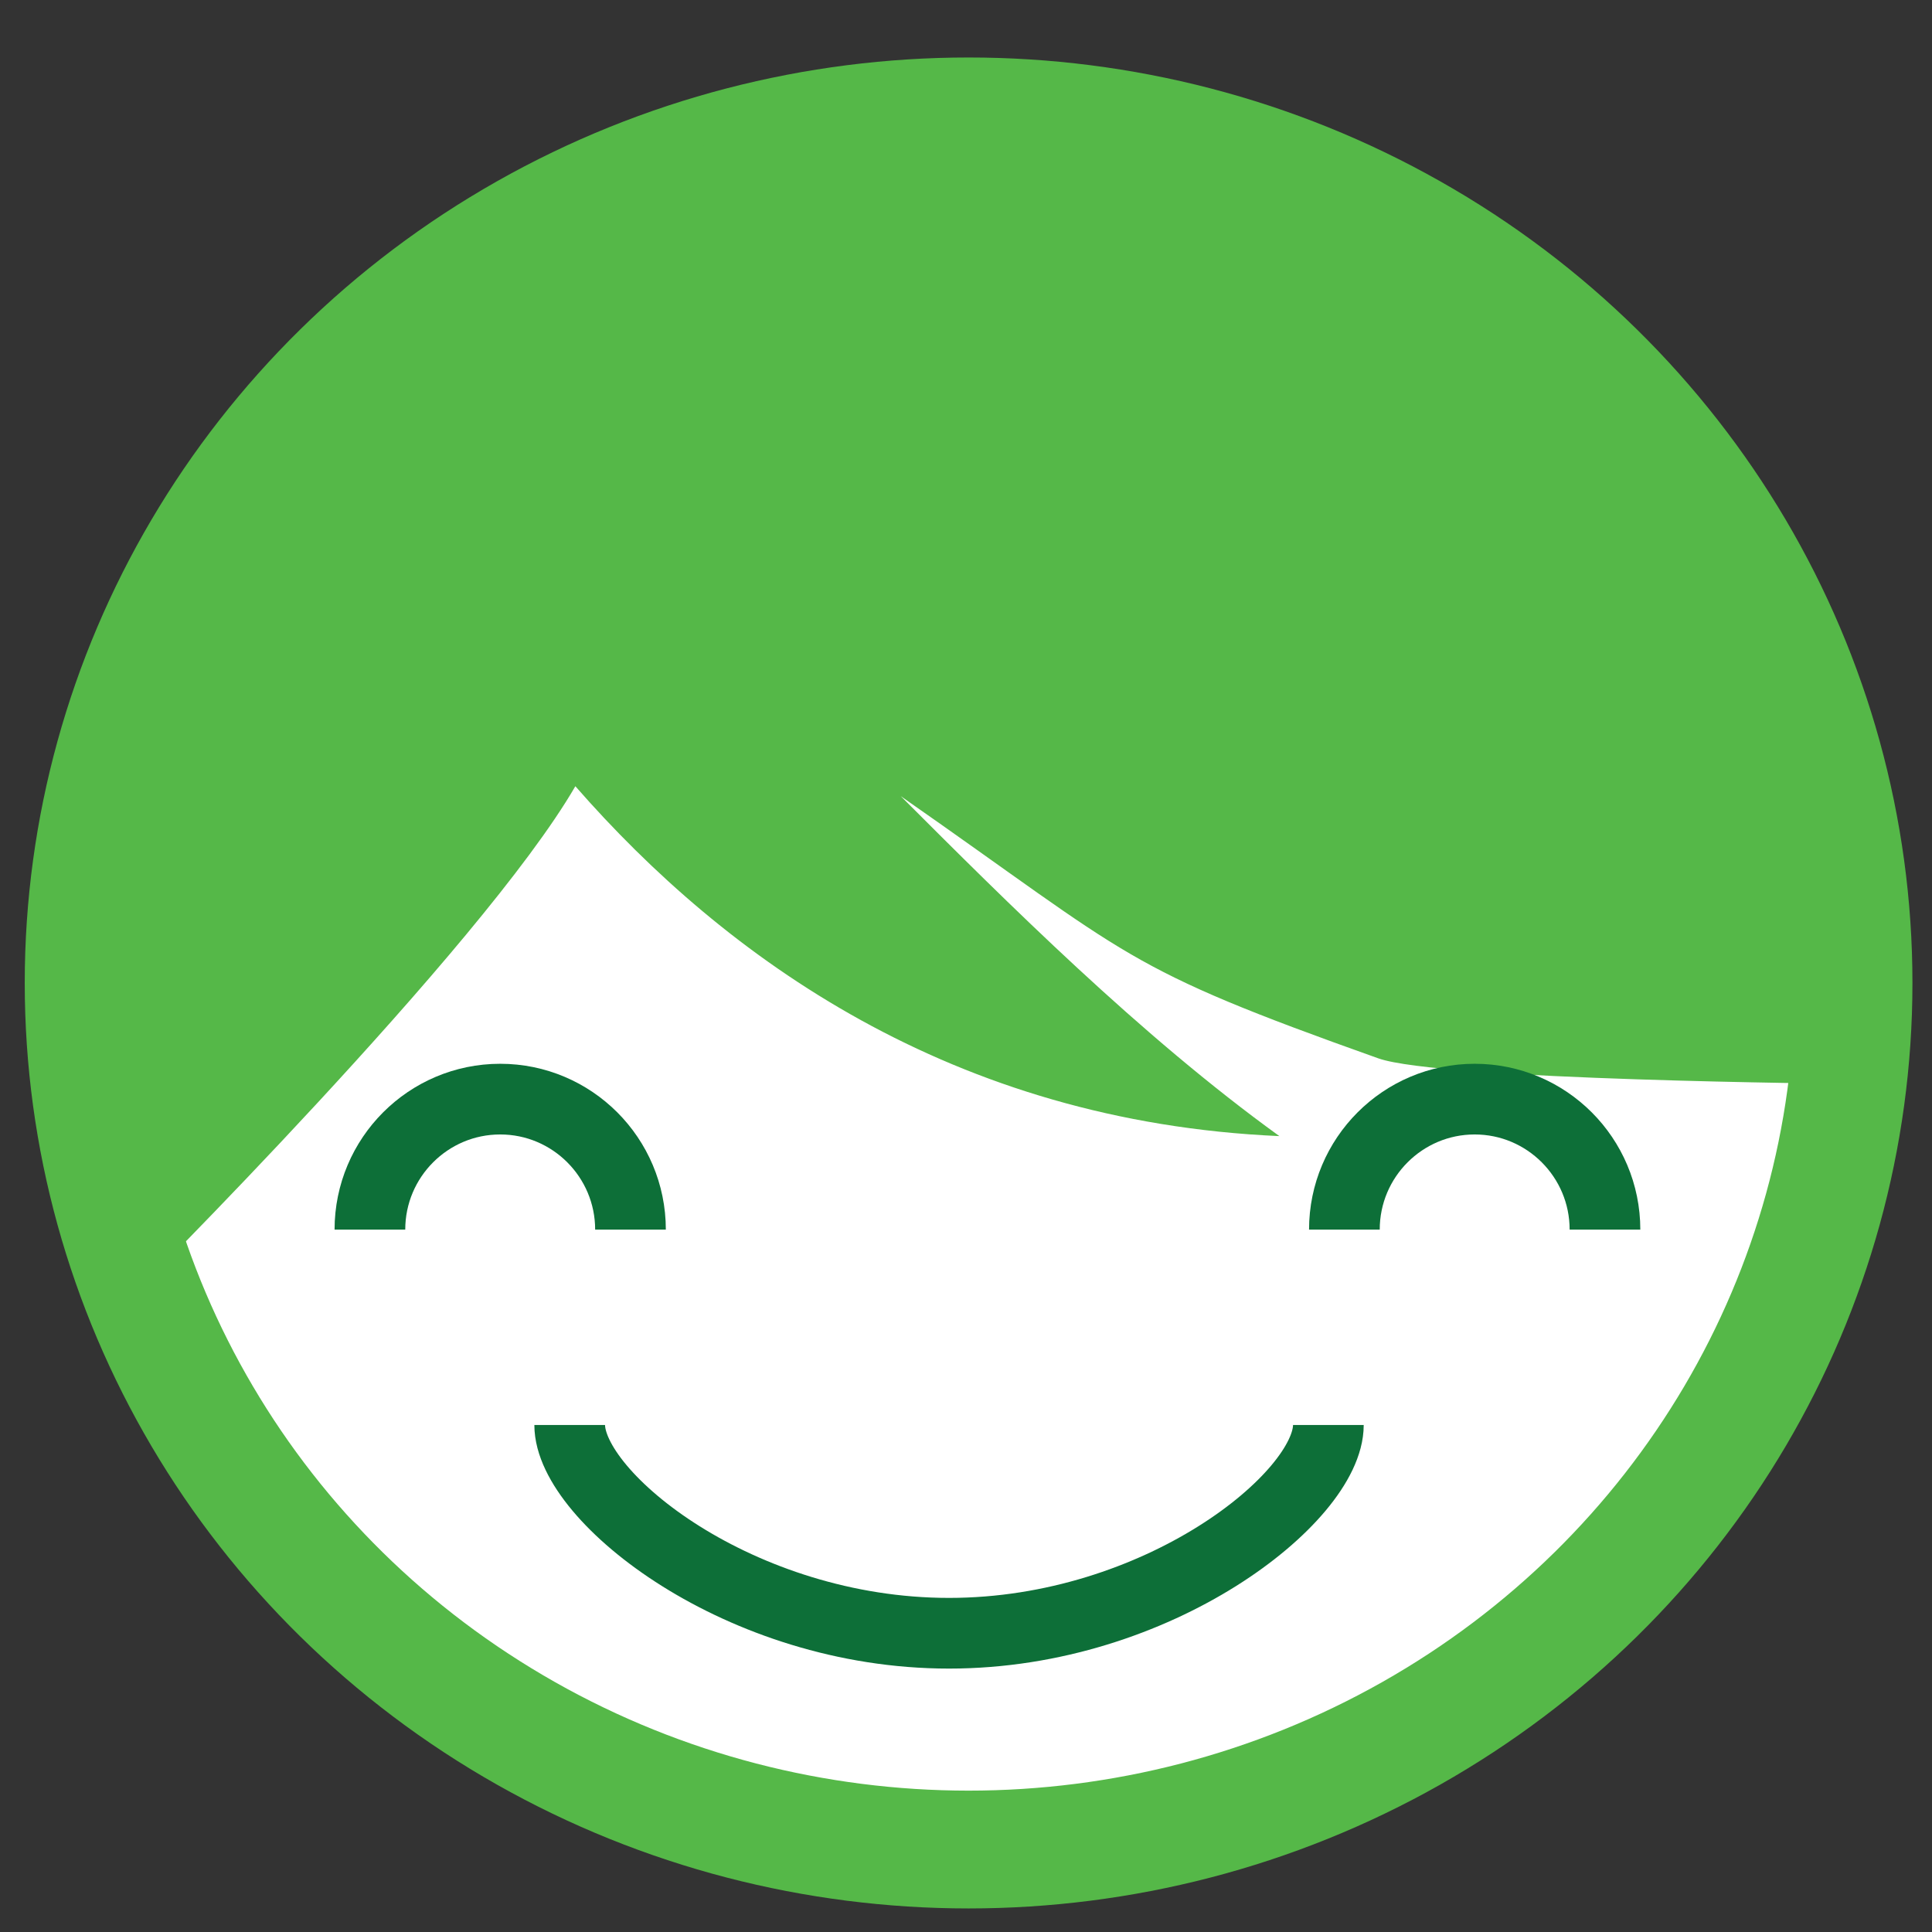 <?xml version="1.0" encoding="utf-8"?>
<!-- Generator: Adobe Illustrator 16.0.0, SVG Export Plug-In . SVG Version: 6.00 Build 0)  -->
<!DOCTYPE svg PUBLIC "-//W3C//DTD SVG 1.1//EN" "http://www.w3.org/Graphics/SVG/1.1/DTD/svg11.dtd">
<svg version="1.1" id="Layer_1" xmlns:x="http://ns.adobe.com/Extensibility/1.0/" xmlns:i="http://ns.adobe.com/AdobeIllustrator/10.0/" xmlns:graph="http://ns.adobe.com/Graphs/1.0/"
	 xmlns="http://www.w3.org/2000/svg" xmlns:xlink="http://www.w3.org/1999/xlink" xmlns:a="http://ns.adobe.com/AdobeSVGViewerExtensions/3.0/"
	 x="0px" y="0px" width="82px" height="82px" viewBox="0 0 82 82" style="enable-background:new 0 0 82 82;" xml:space="preserve">
<rect x="0" y="0" width="82" height="82" fill="#333333" stroke="none"/>
<g>
	<ellipse style="fill:#FFFFFF;stroke:#55B848;stroke-width:5;stroke-miterlimit:10;" cx="41.11" cy="41.72" rx="37.56" ry="36.78"/>
	<path style="fill:none;stroke:#0D6F38;stroke-width:3;stroke-miterlimit:10;" d="M24.18,60.48c0,3.06,7.21,8.84,16.1,8.84
		c8.89,0,16.1-5.78,16.1-8.84"/>
	<path style="fill:#55B848;" d="M74.83,22.92C70.77,17.51,61.16,3.5,43.55,3.5c-12.3,0-17.16,4.92-17.16,4.92
		c-2.16-2.72-3.53,0.93-5.17,1.2c-7.35,1.19-12.1,10.76-14.41,14.38c-8.87,13.92-3.27,27.1-3.27,27.1l2,3.97
		c0,0,14.9-14.83,18.88-21.7c6.37,7.29,16,14.24,29.88,14.85c-5.92-4.28-11.55-9.91-16.07-14.43c9.92,6.92,9.31,7.23,20.27,11.13
		C61.12,45.85,78.42,46,78.42,46S83.27,34.17,74.83,22.92z"/>
	<path style="fill:none;stroke:#0D6F38;stroke-width:3;stroke-miterlimit:10;" d="M15.7,52.19c0-3.06,2.48-5.54,5.53-5.54
		c3.05,0,5.53,2.48,5.53,5.54"/>
	<path style="fill:none;stroke:#0D6F38;stroke-width:3;stroke-miterlimit:10;" d="M57.06,52.19c0-3.06,2.48-5.54,5.53-5.54
		c3.05,0,5.53,2.48,5.53,5.54"/>
</g>
</svg>
